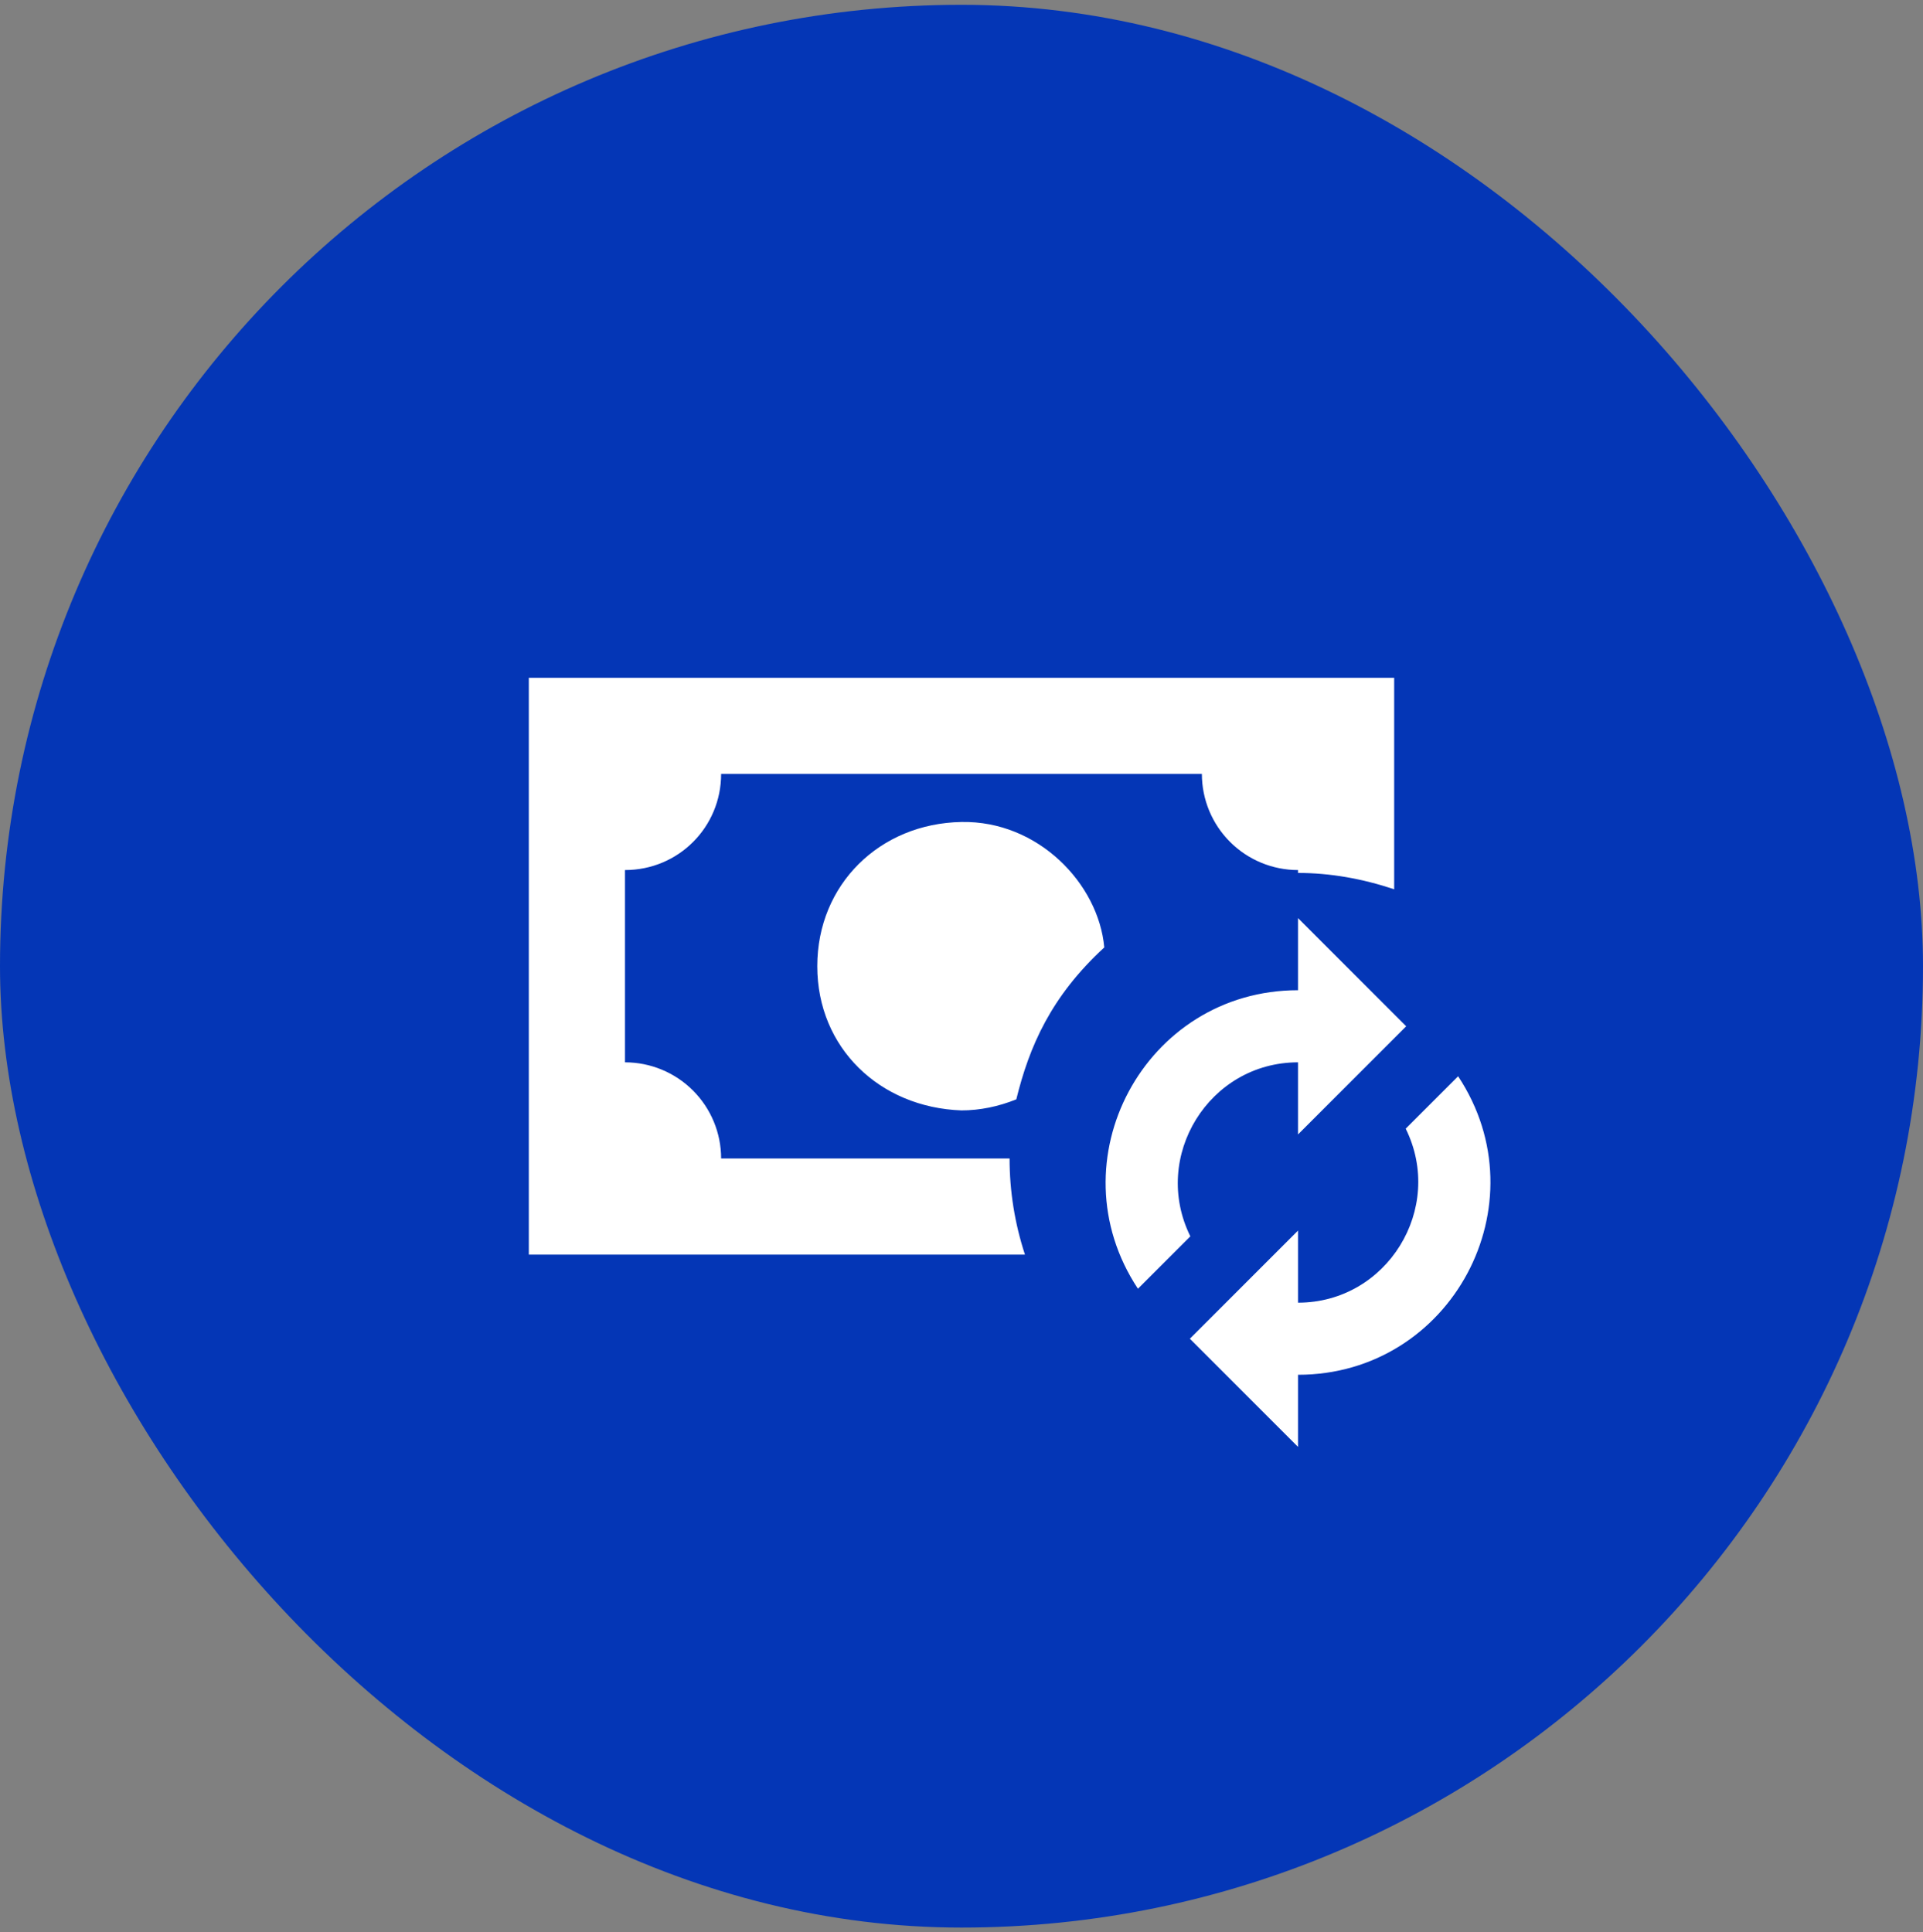 <svg width="200" height="201" viewBox="0 0 200 201" fill="none" xmlns="http://www.w3.org/2000/svg">
<rect x="0" y="0" width="200" height="201" fill="#808080" stroke="none"/>
<rect y="0.5" width="200" height="200" rx="100" fill="#0436B6"/>
<path d="M55 70.5V130.5H106.6C105.539 127.273 104.999 123.897 105 120.5H75C75 117.848 73.946 115.304 72.071 113.429C70.196 111.554 67.652 110.5 65 110.5V90.5C70.55 90.5 75 86.05 75 80.5H125C125 83.152 126.054 85.696 127.929 87.571C129.804 89.446 132.348 90.5 135 90.5V90.8C138.35 90.8 141.7 91.4 145 92.5V70.5H55ZM100 85.5C91.5 85.65 85 92 85 100.5C85 109 91.5 115.2 100 115.5C101.9 115.5 103.85 115.1 105.7 114.35C107.05 108.85 109.3 103.65 114.85 98.55C114.25 91.9 107.95 85.35 100 85.5ZM135 95.5L146.25 106.75L135 118V110.5C125.75 110.5 119.7 120.3 123.8 128.6L118.35 134.05C109.55 120.75 119.05 103 135 103V95.5ZM135 150.5L123.75 139.25L135 128V135.5C144.25 135.5 150.3 125.7 146.2 117.4L151.65 111.95C160.45 125.25 150.95 143 135 143V150.5Z" fill="white"/>
</svg>
